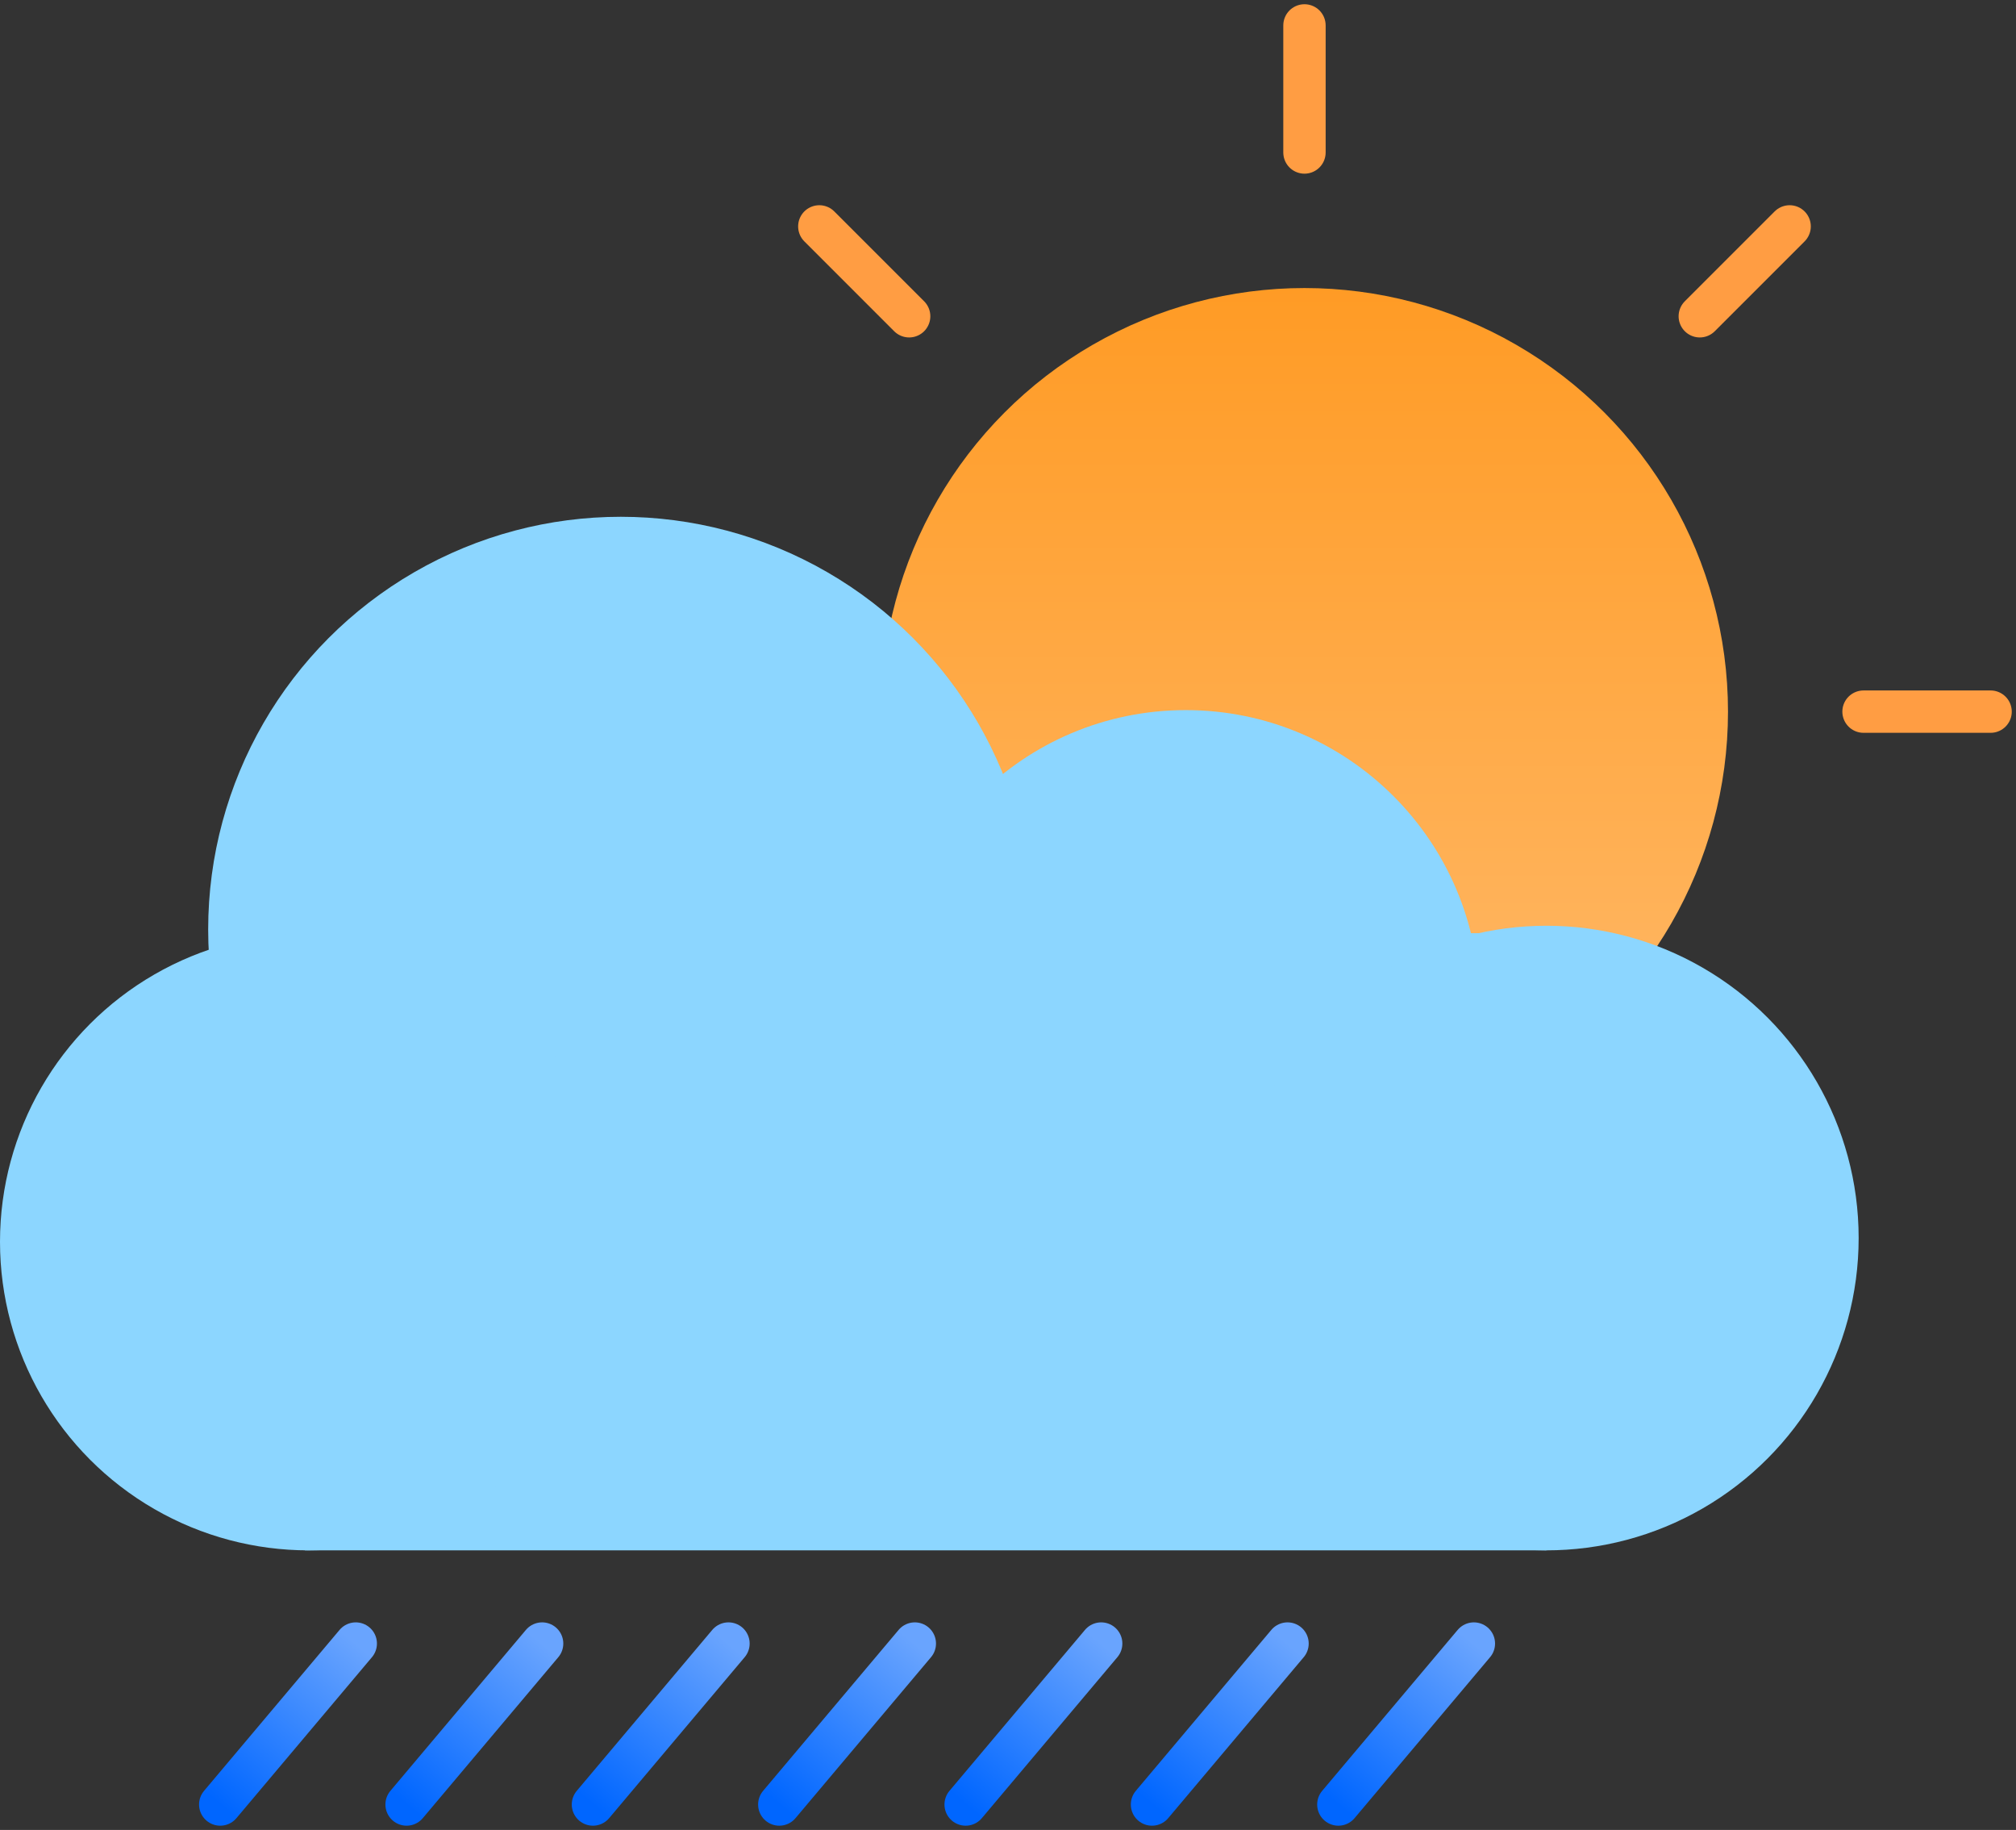 <svg width="238" height="216" viewBox="0 0 238 216" fill="none" xmlns="http://www.w3.org/2000/svg">
<rect x="0" y="0" width="238" height="216" fill="#333333" stroke="none"/>
<circle cx="154" cy="84" r="50" fill="url(#paint0_linear_12_265)"/>
<path d="M154 3V18" stroke="#FF9D43" stroke-width="5" stroke-linecap="round"/>
<path d="M154 150V165" stroke="#FF9D43" stroke-width="5" stroke-linecap="round"/>
<path d="M211.276 26.724L200.669 37.331" stroke="#FF9D43" stroke-width="5" stroke-linecap="round"/>
<path d="M107.331 130.669L96.724 141.276" stroke="#FF9D43" stroke-width="5" stroke-linecap="round"/>
<path d="M235 84L220 84" stroke="#FF9D43" stroke-width="5" stroke-linecap="round"/>
<path d="M88 84L73 84" stroke="#FF9D43" stroke-width="5" stroke-linecap="round"/>
<path d="M211.276 141.276L200.669 130.669" stroke="#FF9D43" stroke-width="5" stroke-linecap="round"/>
<path d="M107.331 37.331L96.724 26.724" stroke="#FF9D43" stroke-width="5" stroke-linecap="round"/>
<rect x="35.986" y="110.151" width="146.576" height="72.849" fill="#8CD6FF"/>
<circle cx="73.288" cy="109.712" r="48.712" fill="#8CD6FF"/>
<circle cx="139.993" cy="118.489" r="34.669" fill="#8CD6FF"/>
<circle cx="36.425" cy="146.576" r="36.425" fill="#8CD6FF"/>
<circle cx="182.561" cy="146.137" r="36.863" fill="#8CD6FF"/>
<path d="M42 194L26 213" stroke="url(#paint1_linear_12_265)" stroke-width="5" stroke-linecap="round"/>
<path d="M108 194L92 213" stroke="url(#paint2_linear_12_265)" stroke-width="5" stroke-linecap="round"/>
<path d="M174 194L158 213" stroke="url(#paint3_linear_12_265)" stroke-width="5" stroke-linecap="round"/>
<path d="M64 194L48 213" stroke="url(#paint4_linear_12_265)" stroke-width="5" stroke-linecap="round"/>
<path d="M130 194L114 213" stroke="url(#paint5_linear_12_265)" stroke-width="5" stroke-linecap="round"/>
<path d="M86 194L70 213" stroke="url(#paint6_linear_12_265)" stroke-width="5" stroke-linecap="round"/>
<path d="M152 194L136 213" stroke="url(#paint7_linear_12_265)" stroke-width="5" stroke-linecap="round"/>
<defs>
<linearGradient id="paint0_linear_12_265" x1="154" y1="34" x2="154" y2="134" gradientUnits="userSpaceOnUse">
<stop stop-color="#FF9B25"/>
<stop offset="1" stop-color="#FFBA6B"/>
<stop offset="1" stop-color="#FFF1E3"/>
</linearGradient>
<linearGradient id="paint1_linear_12_265" x1="41.617" y1="193.678" x2="25.617" y2="212.678" gradientUnits="userSpaceOnUse">
<stop stop-color="#69A4FE"/>
<stop offset="1" stop-color="#0066FF"/>
</linearGradient>
<linearGradient id="paint2_linear_12_265" x1="107.618" y1="193.678" x2="91.618" y2="212.678" gradientUnits="userSpaceOnUse">
<stop stop-color="#69A4FE"/>
<stop offset="1" stop-color="#0066FF"/>
</linearGradient>
<linearGradient id="paint3_linear_12_265" x1="173.618" y1="193.678" x2="157.618" y2="212.678" gradientUnits="userSpaceOnUse">
<stop stop-color="#69A4FE"/>
<stop offset="1" stop-color="#0066FF"/>
</linearGradient>
<linearGradient id="paint4_linear_12_265" x1="63.617" y1="193.678" x2="47.617" y2="212.678" gradientUnits="userSpaceOnUse">
<stop stop-color="#69A4FE"/>
<stop offset="1" stop-color="#0066FF"/>
</linearGradient>
<linearGradient id="paint5_linear_12_265" x1="129.618" y1="193.678" x2="113.618" y2="212.678" gradientUnits="userSpaceOnUse">
<stop stop-color="#69A4FE"/>
<stop offset="1" stop-color="#0066FF"/>
</linearGradient>
<linearGradient id="paint6_linear_12_265" x1="85.618" y1="193.678" x2="69.618" y2="212.678" gradientUnits="userSpaceOnUse">
<stop stop-color="#69A4FE"/>
<stop offset="1" stop-color="#0066FF"/>
</linearGradient>
<linearGradient id="paint7_linear_12_265" x1="151.618" y1="193.678" x2="135.618" y2="212.678" gradientUnits="userSpaceOnUse">
<stop stop-color="#69A4FE"/>
<stop offset="1" stop-color="#0066FF"/>
</linearGradient>
</defs>
</svg>
